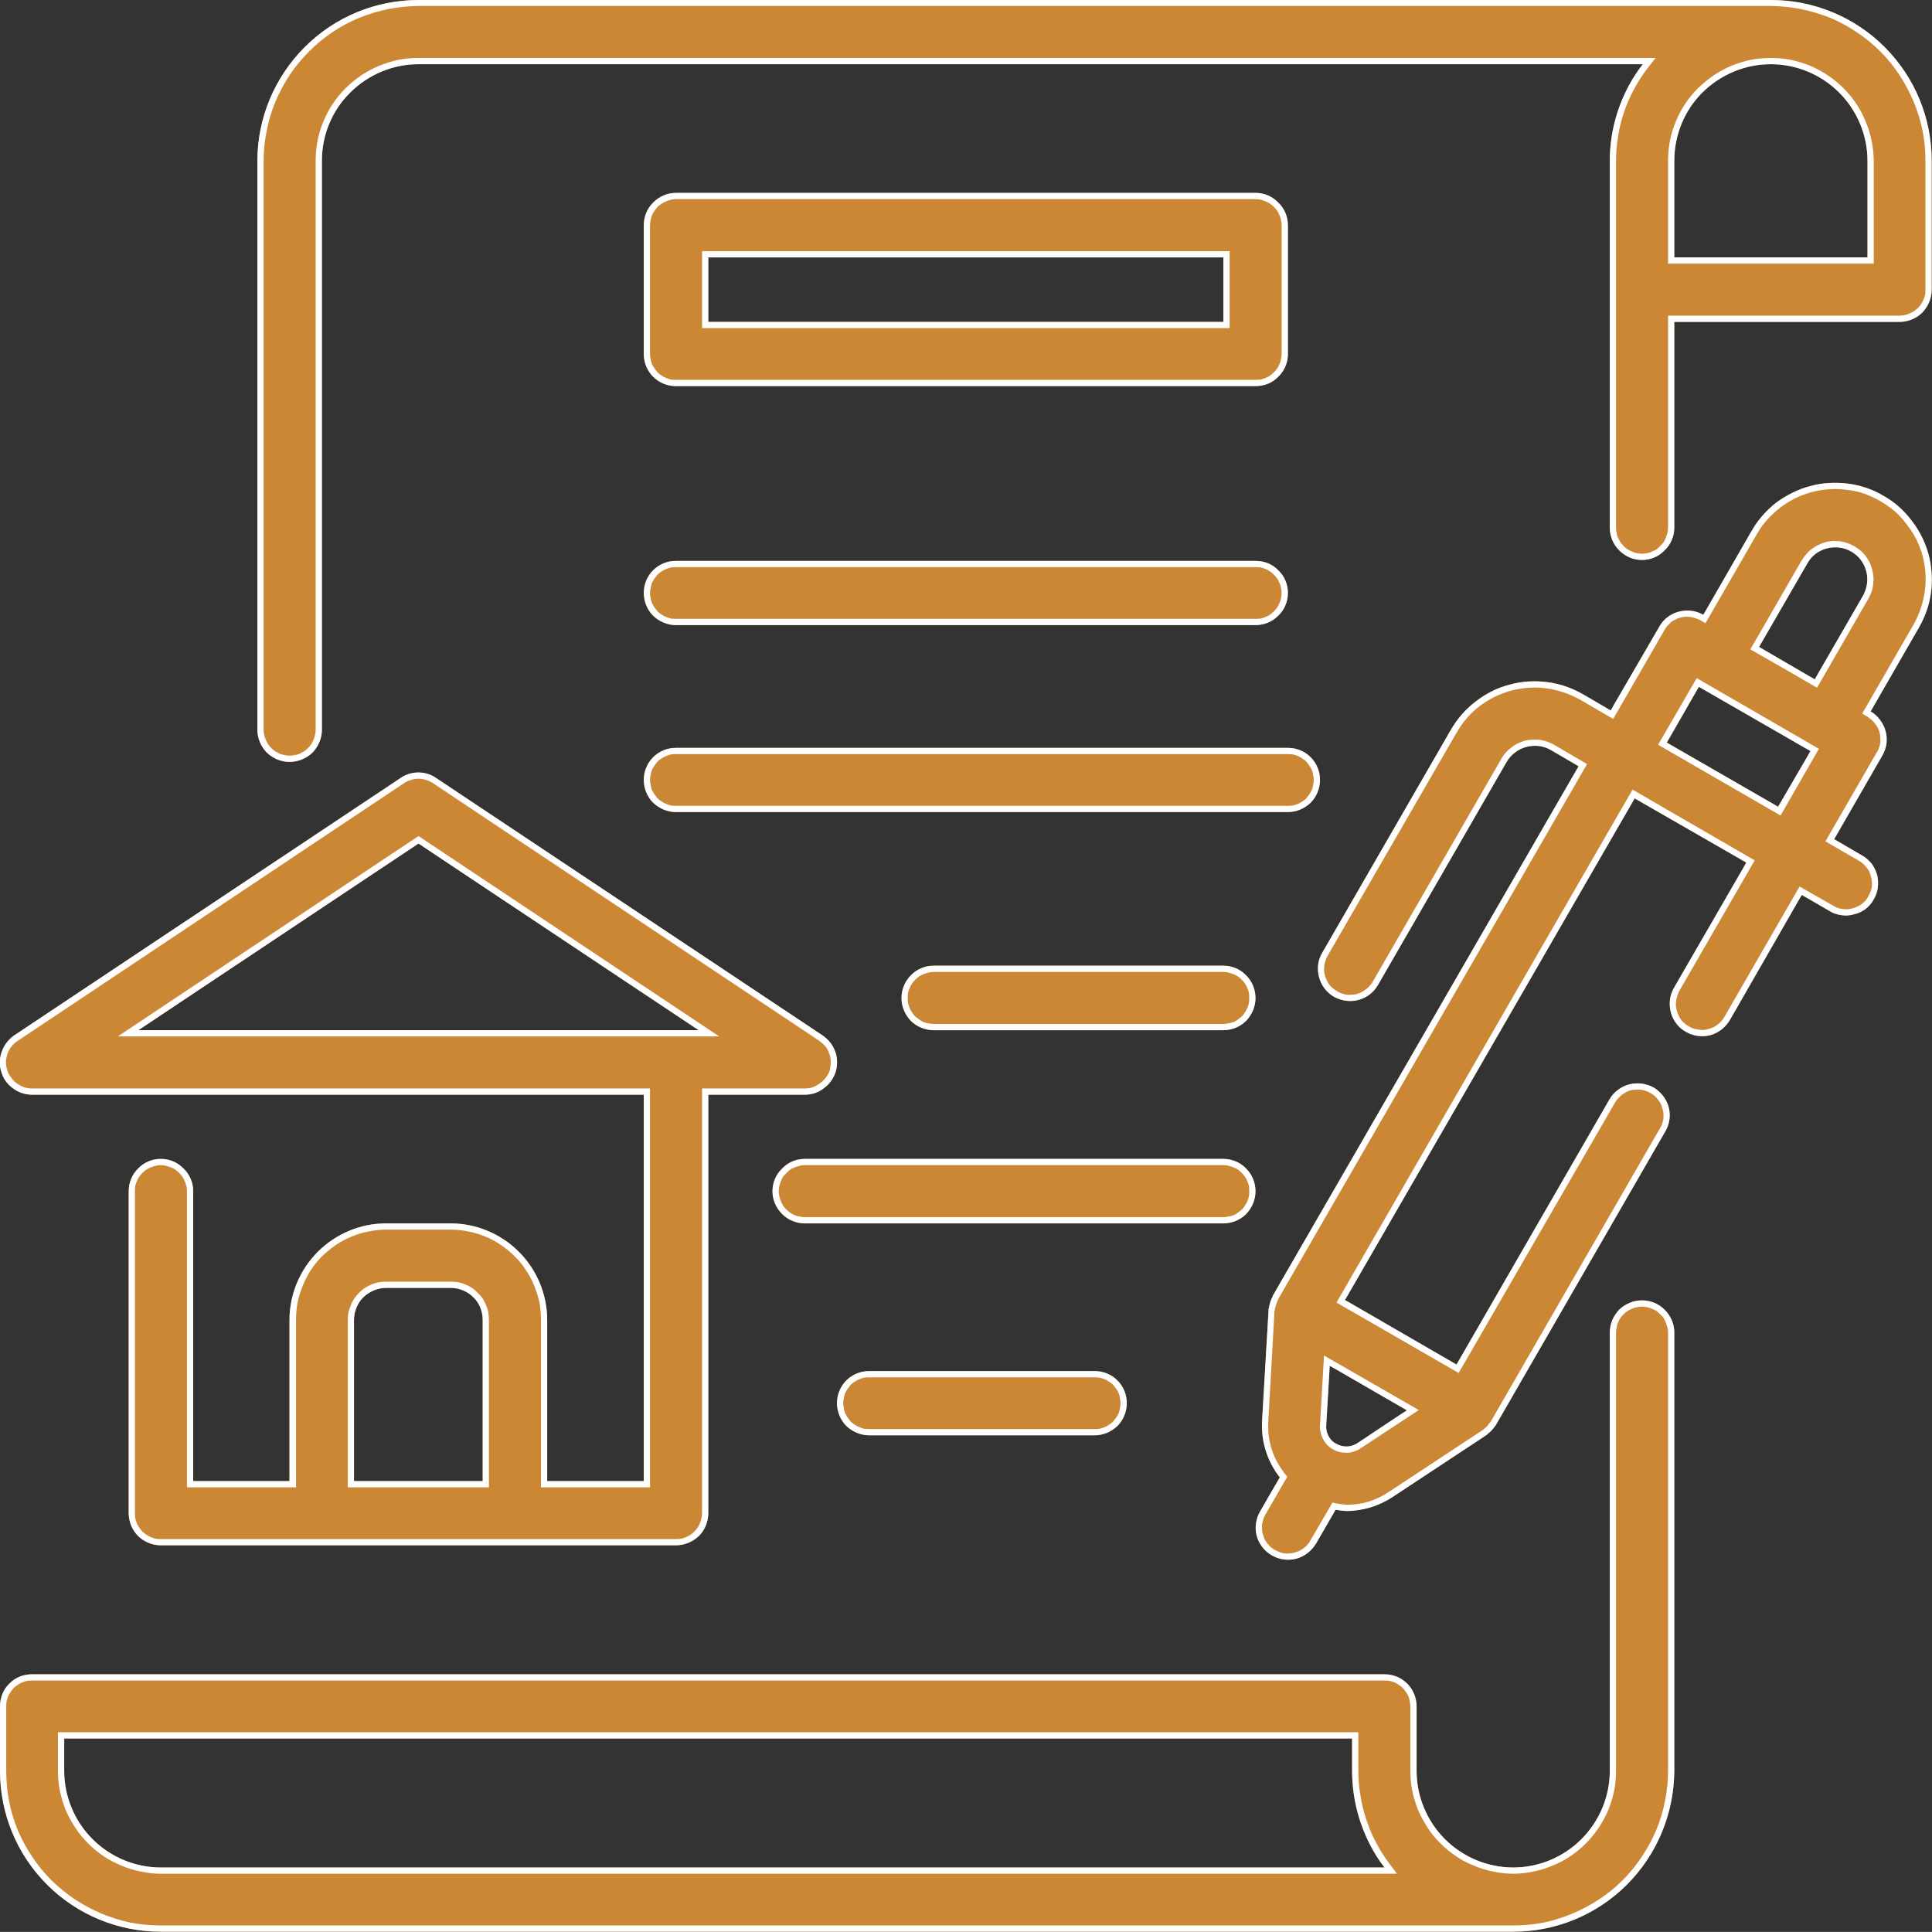 <svg width="62" height="61.997" viewBox="0 0 62 61.997" fill="none" xmlns="http://www.w3.org/2000/svg" xmlns:xlink="http://www.w3.org/1999/xlink">
	<rect x="0" y="0" width="62" height="61.997" fill="#333333" stroke="none"/>
	<desc>
			Created with Pixso.
	</desc>
	<defs/>
	<path id="Vector" d="M56.83 0L13.43 0C12.06 0 10.75 0.54 9.78 1.51C8.81 2.48 8.26 3.79 8.26 5.16L8.26 23.42C8.26 23.69 8.37 23.95 8.56 24.15C8.76 24.34 9.02 24.45 9.29 24.45C9.57 24.45 9.83 24.34 10.03 24.15C10.22 23.95 10.33 23.69 10.33 23.42L10.33 5.16C10.33 4.34 10.65 3.55 11.24 2.97C11.82 2.39 12.61 2.06 13.43 2.06L52.72 2.06C52.04 2.95 51.66 4.04 51.66 5.16L51.66 16.93C51.66 17.21 51.77 17.47 51.96 17.66C52.16 17.86 52.42 17.97 52.69 17.97C52.97 17.97 53.23 17.86 53.42 17.66C53.62 17.47 53.73 17.21 53.73 16.93L53.73 10.33L60.96 10.33C61.23 10.33 61.5 10.22 61.69 10.03C61.88 9.83 61.99 9.57 61.99 9.29L61.99 5.16C61.99 3.79 61.45 2.48 60.48 1.51C59.51 0.54 58.2 0 56.83 0ZM59.93 8.26L53.73 8.26L53.73 5.16C53.73 4.34 54.05 3.55 54.63 2.97C55.22 2.39 56 2.06 56.83 2.06C57.65 2.06 58.44 2.39 59.02 2.97C59.6 3.55 59.93 4.34 59.93 5.16L59.93 8.26Z" fill="#CB8734" fill-opacity="1" fill-rule="nonzero"/>
	<path id="Vector" d="M53.93 10.33L60.96 10.33C61.23 10.33 61.5 10.22 61.69 10.03C61.88 9.83 61.99 9.57 61.99 9.29L61.99 5.16C61.99 3.79 61.45 2.48 60.48 1.51C59.51 0.54 58.2 0 56.83 0L13.43 0C12.06 0 10.75 0.54 9.78 1.51C8.81 2.48 8.26 3.79 8.26 5.16L8.26 23.42C8.26 23.69 8.37 23.95 8.56 24.15C8.76 24.34 9.02 24.45 9.29 24.45C9.57 24.45 9.83 24.34 10.03 24.15C10.22 23.95 10.33 23.69 10.33 23.42L10.33 5.16C10.33 4.34 10.65 3.55 11.24 2.97C11.82 2.39 12.61 2.06 13.43 2.06L52.72 2.06C52.67 2.13 52.62 2.19 52.57 2.26C51.98 3.11 51.66 4.12 51.66 5.16L51.66 16.93C51.66 17.21 51.77 17.47 51.96 17.66C52.16 17.86 52.42 17.97 52.69 17.97C52.97 17.97 53.23 17.86 53.42 17.66C53.62 17.47 53.73 17.21 53.73 16.93L53.73 10.33L53.93 10.33ZM13.43 0.19L13.43 0.19L56.83 0.19Q57.32 0.2 57.79 0.29Q58.27 0.39 58.73 0.57Q59.18 0.76 59.58 1.03Q59.99 1.3 60.34 1.65Q60.69 2 60.95 2.4Q61.22 2.81 61.41 3.26Q61.6 3.72 61.7 4.2Q61.79 4.67 61.79 5.16L61.79 9.29Q61.79 9.38 61.78 9.46Q61.76 9.54 61.73 9.61Q61.7 9.69 61.65 9.76Q61.61 9.83 61.55 9.88Q61.49 9.94 61.42 9.99Q61.35 10.03 61.28 10.06Q61.2 10.1 61.12 10.11Q61.04 10.13 60.96 10.13L53.53 10.13L53.53 16.93Q53.53 17.02 53.51 17.1Q53.49 17.18 53.46 17.25Q53.43 17.33 53.39 17.4Q53.34 17.46 53.28 17.52Q53.22 17.58 53.16 17.63Q53.09 17.67 53.01 17.7Q52.94 17.74 52.86 17.75Q52.78 17.77 52.69 17.77Q52.61 17.77 52.53 17.75Q52.45 17.74 52.37 17.7Q52.3 17.67 52.23 17.63Q52.16 17.58 52.1 17.52Q52.05 17.46 52 17.4Q51.96 17.33 51.92 17.25Q51.89 17.18 51.88 17.1Q51.86 17.02 51.86 16.93L51.86 5.16Q51.86 4.76 51.93 4.36Q51.99 3.97 52.12 3.59Q52.25 3.21 52.44 2.86Q52.63 2.5 52.88 2.18L53.13 1.86L13.43 1.86Q13.1 1.86 12.78 1.92Q12.47 1.99 12.17 2.11Q11.86 2.24 11.59 2.42Q11.33 2.6 11.09 2.83Q10.86 3.06 10.68 3.33Q10.5 3.6 10.38 3.9Q10.25 4.2 10.19 4.52Q10.13 4.83 10.13 5.16L10.13 23.42Q10.13 23.5 10.11 23.58Q10.1 23.66 10.06 23.74Q10.03 23.81 9.99 23.88Q9.94 23.95 9.88 24.01Q9.83 24.06 9.76 24.11Q9.69 24.15 9.61 24.19Q9.54 24.22 9.46 24.23Q9.38 24.25 9.29 24.25Q9.21 24.25 9.13 24.23Q9.05 24.22 8.98 24.19Q8.9 24.15 8.83 24.11Q8.76 24.06 8.71 24.01Q8.65 23.95 8.6 23.88Q8.56 23.81 8.53 23.74Q8.49 23.66 8.48 23.58Q8.46 23.5 8.46 23.42L8.46 5.16Q8.46 4.67 8.56 4.19Q8.65 3.72 8.84 3.26Q9.03 2.81 9.3 2.4Q9.57 2 9.92 1.65Q10.27 1.3 10.67 1.03Q11.07 0.76 11.53 0.57Q11.98 0.39 12.46 0.29Q12.93 0.2 13.43 0.19L13.43 0.19ZM53.53 5.16L53.53 8.46L60.13 8.46L60.13 5.16Q60.13 4.83 60.06 4.52Q60 4.2 59.87 3.9Q59.75 3.6 59.57 3.33Q59.39 3.06 59.16 2.83Q58.93 2.6 58.66 2.42Q58.39 2.24 58.09 2.11Q57.79 1.99 57.47 1.92Q57.15 1.86 56.83 1.86Q56.5 1.86 56.18 1.92Q55.87 1.99 55.56 2.11Q55.26 2.24 54.99 2.42Q54.73 2.6 54.49 2.83Q54.26 3.06 54.08 3.33Q53.9 3.6 53.78 3.9Q53.65 4.2 53.59 4.52Q53.53 4.83 53.53 5.16ZM53.73 8.06L53.73 5.16C53.73 4.34 54.05 3.55 54.63 2.97C55.22 2.39 56 2.06 56.83 2.06C57.65 2.06 58.44 2.39 59.02 2.97C59.6 3.55 59.93 4.34 59.93 5.16L59.93 8.26L53.73 8.26L53.73 8.06Z" fill="#FFFFFF" fill-opacity="1" fill-rule="evenodd"/>
	<path id="Vector" d="M52.69 41.73C52.42 41.73 52.16 41.84 51.96 42.03C51.77 42.23 51.66 42.49 51.66 42.76L51.66 56.83C51.66 57.65 51.33 58.44 50.75 59.02C50.17 59.6 49.38 59.93 48.56 59.93C47.74 59.93 46.95 59.6 46.37 59.02C45.79 58.44 45.46 57.65 45.46 56.83L45.46 54.76C45.46 54.49 45.35 54.22 45.16 54.03C44.96 53.83 44.7 53.73 44.43 53.73L1.03 53.73C0.75 53.73 0.49 53.83 0.3 54.03C0.1 54.22 0 54.49 0 54.76L0 56.83C0 58.2 0.54 59.51 1.51 60.48C2.48 61.45 3.79 61.99 5.16 61.99L48.56 61.99C49.93 61.99 51.24 61.45 52.21 60.48C53.18 59.51 53.72 58.2 53.73 56.83L53.73 42.76C53.73 42.49 53.62 42.23 53.42 42.03C53.23 41.84 52.97 41.73 52.69 41.73ZM5.16 59.93C4.34 59.93 3.55 59.6 2.97 59.02C2.39 58.44 2.06 57.65 2.06 56.83L2.06 55.79L43.39 55.79L43.39 56.83C43.39 57.94 43.75 59.03 44.43 59.93L5.16 59.93Z" fill="#CB8734" fill-opacity="1" fill-rule="nonzero"/>
	<path id="Vector" d="M52.69 41.73C52.42 41.73 52.16 41.84 51.96 42.03C51.77 42.23 51.66 42.49 51.66 42.76L51.66 56.83C51.66 57.65 51.33 58.44 50.75 59.02C50.17 59.6 49.38 59.93 48.56 59.93C47.74 59.93 46.95 59.6 46.37 59.02C45.79 58.44 45.46 57.65 45.46 56.83L45.46 54.76C45.46 54.49 45.35 54.22 45.16 54.03C44.96 53.83 44.7 53.73 44.43 53.73L1.03 53.73C0.75 53.73 0.49 53.83 0.3 54.03C0.1 54.22 0 54.49 0 54.76L0 56.83C0 58.2 0.54 59.51 1.51 60.48C2.48 61.45 3.79 61.99 5.16 61.99L48.56 61.99C49.93 61.99 51.24 61.45 52.21 60.48C53.18 59.51 53.72 58.2 53.73 56.83L53.73 42.76C53.73 42.49 53.62 42.23 53.42 42.03C53.23 41.84 52.97 41.73 52.69 41.73ZM52 42.3Q52.04 42.23 52.1 42.18Q52.16 42.12 52.23 42.07Q52.3 42.03 52.37 42Q52.45 41.96 52.53 41.95Q52.61 41.93 52.69 41.93Q52.78 41.93 52.86 41.95Q52.93 41.96 53.01 42Q53.09 42.03 53.16 42.07Q53.22 42.12 53.28 42.18Q53.34 42.23 53.39 42.3Q53.43 42.37 53.46 42.45Q53.49 42.52 53.51 42.6Q53.53 42.68 53.53 42.76L53.53 56.83Q53.53 57.32 53.43 57.8Q53.34 58.27 53.15 58.73Q52.96 59.18 52.69 59.58Q52.42 59.99 52.07 60.34Q51.72 60.69 51.32 60.95Q50.91 61.22 50.46 61.41Q50 61.6 49.53 61.7Q49.05 61.79 48.56 61.79L5.16 61.79Q4.67 61.79 4.19 61.7Q3.72 61.6 3.26 61.41Q2.81 61.22 2.4 60.95Q2 60.68 1.65 60.34Q1.3 59.99 1.03 59.58Q0.76 59.18 0.57 58.73Q0.38 58.27 0.29 57.79Q0.2 57.32 0.2 56.83L0.2 54.76Q0.2 54.68 0.21 54.6Q0.23 54.52 0.26 54.44Q0.29 54.36 0.34 54.3Q0.38 54.23 0.44 54.17Q0.5 54.11 0.57 54.07Q0.63 54.02 0.71 53.99Q0.79 53.96 0.87 53.94Q0.95 53.93 1.03 53.93L44.43 53.93Q44.51 53.93 44.59 53.94Q44.67 53.96 44.75 53.99Q44.82 54.02 44.89 54.07Q44.96 54.11 45.02 54.17Q45.07 54.23 45.12 54.3Q45.16 54.36 45.2 54.44Q45.23 54.52 45.24 54.6Q45.26 54.68 45.26 54.76L45.26 56.83Q45.26 57.15 45.32 57.47Q45.39 57.79 45.51 58.09Q45.64 58.39 45.82 58.66Q45.99 58.93 46.23 59.16Q46.46 59.39 46.73 59.57Q46.99 59.75 47.3 59.87Q47.6 60 47.92 60.06Q48.23 60.13 48.56 60.13Q48.89 60.13 49.2 60.06Q49.52 60 49.82 59.87Q50.13 59.75 50.39 59.57Q50.66 59.39 50.89 59.16Q51.12 58.93 51.3 58.66Q51.48 58.39 51.61 58.09Q51.73 57.79 51.8 57.47Q51.86 57.15 51.86 56.83L51.86 42.76Q51.86 42.68 51.88 42.6Q51.89 42.52 51.92 42.45Q51.95 42.37 52 42.3ZM2.42 58.66Q2.6 58.93 2.83 59.16Q3.06 59.39 3.33 59.57Q3.6 59.75 3.9 59.87Q4.2 60 4.52 60.06Q4.83 60.13 5.16 60.13L44.83 60.13L44.59 59.81Q44.34 59.48 44.16 59.13Q43.97 58.78 43.85 58.4Q43.72 58.02 43.66 57.63Q43.59 57.23 43.59 56.83L43.59 55.59L1.86 55.59L1.86 56.83Q1.86 57.15 1.92 57.47Q1.99 57.79 2.11 58.09Q2.24 58.39 2.42 58.66ZM44.18 59.93L5.16 59.93C4.34 59.93 3.55 59.6 2.97 59.02C2.39 58.44 2.06 57.65 2.06 56.83L2.06 55.79L2.26 55.79L43.19 55.79L43.39 55.79L43.39 56.83C43.39 57.86 43.7 58.87 44.28 59.73C44.33 59.79 44.38 59.86 44.43 59.93L44.18 59.93Z" fill="#FFFFFF" fill-opacity="1" fill-rule="evenodd"/>
	<path id="Vector" d="M1.03 35.13L20.66 35.13L20.66 47.53L17.56 47.53L17.56 42.36C17.56 41.54 17.23 40.75 16.65 40.17C16.07 39.59 15.28 39.26 14.46 39.26L12.39 39.26C11.57 39.26 10.78 39.59 10.2 40.17C9.62 40.75 9.29 41.54 9.29 42.36L9.29 47.53L6.2 47.53L6.2 38.23C6.2 37.95 6.09 37.69 5.89 37.5C5.7 37.3 5.44 37.19 5.16 37.19C4.89 37.19 4.62 37.3 4.43 37.5C4.24 37.69 4.13 37.95 4.13 38.23L4.13 48.56C4.13 48.83 4.24 49.1 4.43 49.29C4.62 49.48 4.89 49.59 5.16 49.59L21.69 49.59C21.97 49.59 22.23 49.48 22.43 49.29C22.62 49.1 22.73 48.83 22.73 48.56L22.73 35.13L25.83 35.13C26.05 35.13 26.27 35.06 26.44 34.92C26.62 34.79 26.75 34.61 26.82 34.39C26.88 34.18 26.88 33.95 26.8 33.74C26.73 33.54 26.59 33.36 26.4 33.23L14 24.97C13.83 24.85 13.63 24.79 13.43 24.79C13.22 24.79 13.02 24.85 12.85 24.97L0.45 33.23C0.27 33.36 0.13 33.54 0.06 33.74C-0.02 33.95 -0.03 34.18 0.04 34.39C0.1 34.61 0.23 34.79 0.41 34.92C0.59 35.06 0.81 35.13 1.03 35.13ZM11.36 47.53L11.36 42.36C11.36 42.09 11.47 41.82 11.66 41.63C11.86 41.44 12.12 41.33 12.39 41.33L14.46 41.33C14.74 41.33 15 41.44 15.19 41.63C15.39 41.82 15.49 42.09 15.49 42.36L15.49 47.53L11.36 47.53ZM13.43 27.07L22.42 33.06L4.44 33.06L13.43 27.07Z" fill="#CB8734" fill-opacity="1" fill-rule="nonzero"/>
	<path id="Vector" d="M20.66 35.13L1.03 35.13C0.81 35.13 0.59 35.06 0.41 34.92C0.23 34.79 0.1 34.61 0.04 34.39C-0.03 34.18 -0.02 33.95 0.06 33.74C0.13 33.54 0.27 33.36 0.45 33.23L12.85 24.97C13.02 24.85 13.22 24.79 13.43 24.79C13.63 24.79 13.83 24.85 14 24.97L26.4 33.23C26.59 33.36 26.73 33.54 26.8 33.74C26.88 33.95 26.88 34.18 26.82 34.39C26.75 34.61 26.62 34.79 26.44 34.92C26.27 35.06 26.05 35.13 25.83 35.13L22.73 35.13L22.73 48.56C22.73 48.83 22.62 49.1 22.43 49.29C22.23 49.48 21.97 49.59 21.69 49.59L5.16 49.59C4.89 49.59 4.62 49.48 4.43 49.29C4.24 49.1 4.13 48.83 4.13 48.56L4.13 38.23C4.13 37.95 4.24 37.69 4.43 37.5C4.62 37.3 4.89 37.19 5.16 37.19C5.44 37.19 5.7 37.3 5.89 37.5C6.09 37.69 6.2 37.95 6.2 38.23L6.2 47.53L9.29 47.53L9.29 42.36C9.29 41.54 9.62 40.75 10.2 40.17C10.78 39.59 11.57 39.26 12.39 39.26L14.46 39.26C15.28 39.26 16.07 39.59 16.65 40.17C17.23 40.75 17.56 41.54 17.56 42.36L17.56 47.53L20.66 47.53L20.66 35.13ZM20.86 47.73L20.86 34.93L1.03 34.93Q0.89 34.93 0.77 34.89Q0.64 34.84 0.53 34.76Q0.42 34.68 0.35 34.57Q0.27 34.47 0.23 34.34Q0.19 34.2 0.19 34.07Q0.2 33.94 0.24 33.81Q0.29 33.68 0.37 33.58Q0.45 33.48 0.57 33.4L12.97 25.13Q13.07 25.06 13.19 25.03Q13.3 24.99 13.43 24.99Q13.55 24.99 13.67 25.03Q13.79 25.06 13.89 25.13L26.29 33.4Q26.4 33.48 26.49 33.58Q26.57 33.68 26.61 33.81Q26.66 33.94 26.66 34.07Q26.66 34.2 26.63 34.34Q26.59 34.47 26.51 34.57Q26.43 34.68 26.32 34.76Q26.21 34.84 26.09 34.89Q25.97 34.93 25.83 34.93L22.53 34.93L22.53 48.56Q22.53 48.64 22.51 48.72Q22.5 48.8 22.46 48.88Q22.43 48.96 22.39 49.02Q22.34 49.09 22.28 49.15Q22.23 49.21 22.16 49.25Q22.09 49.3 22.01 49.33Q21.94 49.36 21.86 49.38Q21.78 49.39 21.69 49.39L5.16 49.39Q5.08 49.39 5 49.38Q4.92 49.36 4.84 49.33Q4.77 49.3 4.7 49.25Q4.63 49.21 4.57 49.15Q4.51 49.09 4.47 49.02Q4.42 48.96 4.39 48.88Q4.36 48.8 4.34 48.72Q4.33 48.64 4.33 48.56L4.33 38.23Q4.33 38.14 4.34 38.06Q4.36 37.98 4.39 37.91Q4.42 37.83 4.47 37.76Q4.51 37.7 4.57 37.64Q4.63 37.58 4.7 37.53Q4.77 37.49 4.84 37.46Q4.92 37.43 5 37.41Q5.08 37.39 5.16 37.39Q5.24 37.39 5.32 37.41Q5.4 37.43 5.48 37.46Q5.56 37.49 5.62 37.53Q5.69 37.58 5.75 37.64Q5.81 37.7 5.85 37.76Q5.9 37.83 5.93 37.91Q5.96 37.98 5.98 38.06Q6 38.14 6 38.23L6 47.73L9.5 47.73L9.5 42.36Q9.5 42.07 9.55 41.79Q9.61 41.52 9.72 41.25Q9.83 40.98 9.98 40.75Q10.14 40.51 10.34 40.31Q10.55 40.11 10.78 39.95Q11.02 39.79 11.29 39.68Q11.55 39.57 11.83 39.52Q12.11 39.46 12.39 39.46L14.46 39.46Q14.75 39.46 15.03 39.52Q15.3 39.57 15.57 39.68Q15.84 39.79 16.07 39.95Q16.31 40.11 16.51 40.31Q16.72 40.51 16.87 40.75Q17.03 40.98 17.14 41.25Q17.25 41.52 17.31 41.79Q17.36 42.07 17.36 42.36L17.36 47.73L20.86 47.73ZM3.78 33.26L23.08 33.26L13.43 26.83L3.78 33.26ZM22.12 32.86L13.43 27.07L4.44 33.06L22.42 33.06L22.12 32.86ZM11.18 42.12Q11.16 42.24 11.16 42.36L11.16 47.73L15.69 47.73L15.69 42.36Q15.69 42.24 15.67 42.12Q15.65 42 15.6 41.89Q15.55 41.77 15.49 41.67Q15.42 41.57 15.33 41.49Q15.25 41.4 15.15 41.33Q15.05 41.27 14.93 41.22Q14.82 41.17 14.7 41.15Q14.58 41.13 14.46 41.13L12.39 41.13Q12.27 41.13 12.15 41.15Q12.04 41.17 11.92 41.22Q11.81 41.27 11.71 41.33Q11.61 41.4 11.52 41.49Q11.44 41.57 11.37 41.67Q11.3 41.77 11.26 41.89Q11.21 42 11.18 42.12ZM11.36 47.33L11.36 42.36C11.36 42.09 11.47 41.82 11.66 41.63C11.86 41.44 12.12 41.33 12.39 41.33L14.46 41.33C14.74 41.33 15 41.44 15.19 41.63C15.39 41.82 15.49 42.09 15.49 42.36L15.49 47.53L11.36 47.53L11.36 47.33Z" fill="#FFFFFF" fill-opacity="1" fill-rule="evenodd"/>
	<path id="Vector" d="M60.44 15.91C60.09 15.7 59.7 15.57 59.3 15.52C58.89 15.47 58.48 15.49 58.09 15.6C57.7 15.7 57.33 15.89 57 16.13C56.68 16.38 56.41 16.69 56.21 17.04L54.66 19.73C54.42 19.59 54.14 19.56 53.87 19.63C53.61 19.7 53.38 19.87 53.25 20.11L51.69 22.8L50.8 22.28C50.45 22.08 50.06 21.94 49.65 21.89C49.25 21.84 48.84 21.86 48.45 21.97C48.05 22.07 47.68 22.26 47.36 22.51C47.04 22.75 46.77 23.06 46.56 23.42L42.43 30.58C42.29 30.81 42.26 31.09 42.33 31.36C42.4 31.62 42.57 31.85 42.81 31.99C43.05 32.12 43.33 32.16 43.59 32.09C43.86 32.02 44.08 31.85 44.22 31.61L48.35 24.45C48.49 24.21 48.72 24.04 48.98 23.97C49.25 23.9 49.53 23.93 49.77 24.07L50.66 24.59L40.84 41.59C40.84 41.6 40.84 41.62 40.83 41.63C40.78 41.72 40.75 41.82 40.73 41.92C40.73 41.95 40.72 41.97 40.71 42C40.71 42.03 40.71 42.03 40.71 42.04L40.5 45.62C40.47 46.27 40.67 46.9 41.07 47.41L40.44 48.5C40.3 48.74 40.26 49.02 40.33 49.29C40.4 49.55 40.58 49.78 40.81 49.91C41.05 50.05 41.33 50.09 41.6 50.02C41.86 49.95 42.09 49.77 42.23 49.54L42.86 48.45C42.97 48.47 43.09 48.48 43.2 48.49C43.73 48.49 44.25 48.33 44.69 48.04L47.69 46.06C47.72 46.04 47.74 46.02 47.77 45.99C47.8 45.97 47.83 45.94 47.86 45.91C47.9 45.87 47.93 45.83 47.96 45.79C47.98 45.76 48 45.74 48.01 45.72L53.44 36.31C53.58 36.08 53.62 35.79 53.55 35.53C53.48 35.27 53.3 35.04 53.07 34.9C52.83 34.77 52.55 34.73 52.28 34.8C52.02 34.87 51.79 35.04 51.65 35.28L46.74 43.79L44.95 42.76L43.16 41.72L52.46 25.62L56.04 27.68L53.72 31.7C53.58 31.94 53.55 32.22 53.62 32.49C53.69 32.75 53.86 32.98 54.1 33.11C54.34 33.25 54.62 33.29 54.88 33.22C55.15 33.15 55.37 32.97 55.51 32.74L57.82 28.72L58.72 29.24C58.83 29.31 58.96 29.35 59.1 29.37C59.23 29.39 59.37 29.38 59.5 29.34C59.64 29.31 59.76 29.25 59.87 29.17C59.98 29.08 60.07 28.98 60.13 28.86C60.2 28.74 60.25 28.61 60.26 28.48C60.28 28.34 60.27 28.21 60.24 28.08C60.2 27.94 60.14 27.82 60.06 27.71C59.97 27.61 59.87 27.51 59.75 27.45L58.86 26.93L60.41 24.24C60.47 24.13 60.52 24 60.54 23.86C60.55 23.73 60.55 23.59 60.51 23.46C60.48 23.33 60.41 23.21 60.33 23.1C60.25 22.99 60.15 22.9 60.03 22.83L61.58 20.14C61.78 19.79 61.92 19.4 61.97 19C62.02 18.59 61.99 18.18 61.89 17.79C61.78 17.4 61.6 17.03 61.35 16.71C61.1 16.38 60.8 16.11 60.44 15.91ZM43.55 46.32C43.45 46.38 43.33 46.42 43.21 46.42C43.1 46.42 42.98 46.39 42.88 46.33C42.77 46.28 42.69 46.19 42.63 46.08C42.58 45.98 42.55 45.86 42.56 45.74L42.67 43.83L45.15 45.26L43.55 46.32ZM58 18.08C58.13 17.84 58.36 17.67 58.62 17.6C58.89 17.53 59.17 17.56 59.41 17.7C59.65 17.84 59.82 18.06 59.89 18.33C59.96 18.59 59.92 18.87 59.79 19.11L58.24 21.8L57.34 21.28L56.45 20.76L58 18.08ZM53.49 23.83L54.52 22.04L58.1 24.1L57.06 25.89L53.49 23.83Z" fill="#CB8734" fill-opacity="1" fill-rule="nonzero"/>
	<path id="Vector" d="M60.03 22.83L61.58 20.14C61.78 19.79 61.92 19.4 61.97 19C62.02 18.59 61.99 18.18 61.89 17.79C61.78 17.4 61.6 17.03 61.35 16.71C61.1 16.38 60.8 16.11 60.44 15.91C60.09 15.7 59.7 15.57 59.3 15.52C58.89 15.47 58.48 15.49 58.09 15.6C57.7 15.7 57.33 15.89 57 16.13C56.68 16.38 56.41 16.69 56.21 17.04L54.76 19.56L54.66 19.73L54.66 19.73C54.42 19.59 54.14 19.56 53.87 19.63C53.61 19.7 53.38 19.87 53.25 20.11L51.79 22.62L51.69 22.8L51.52 22.7L50.8 22.28C50.45 22.08 50.06 21.94 49.65 21.89C49.25 21.84 48.84 21.86 48.45 21.97C48.05 22.07 47.68 22.26 47.36 22.51C47.04 22.75 46.77 23.06 46.56 23.42L42.43 30.58C42.29 30.81 42.26 31.09 42.33 31.36C42.4 31.62 42.57 31.85 42.81 31.99C43.05 32.12 43.33 32.16 43.59 32.09C43.86 32.02 44.08 31.85 44.22 31.61L48.35 24.45C48.49 24.21 48.72 24.04 48.98 23.97C49.25 23.9 49.53 23.93 49.77 24.07L50.49 24.49L50.66 24.59L50.56 24.76L40.84 41.59C40.84 41.6 40.84 41.62 40.83 41.63C40.78 41.72 40.75 41.82 40.73 41.92C40.73 41.95 40.72 41.97 40.71 42C40.71 42.03 40.71 42.03 40.71 42.04L40.5 45.62C40.47 46.27 40.67 46.9 41.07 47.41L40.44 48.5C40.3 48.74 40.26 49.02 40.33 49.29C40.4 49.55 40.58 49.78 40.81 49.91C41.05 50.05 41.33 50.09 41.6 50.02C41.86 49.95 42.09 49.77 42.23 49.54L42.86 48.45C42.97 48.47 43.09 48.48 43.2 48.49C43.73 48.49 44.25 48.33 44.69 48.04L47.69 46.06C47.72 46.04 47.74 46.02 47.77 45.99C47.8 45.97 47.83 45.94 47.86 45.91C47.9 45.87 47.93 45.83 47.96 45.79C47.98 45.76 48 45.74 48.01 45.72L53.44 36.31C53.58 36.08 53.62 35.79 53.55 35.53C53.48 35.27 53.3 35.04 53.07 34.9C52.83 34.77 52.55 34.73 52.28 34.8C52.02 34.87 51.79 35.04 51.65 35.28L46.84 43.62L46.74 43.79L46.57 43.69L43.34 41.82L43.16 41.72L43.26 41.55L52.36 25.79L52.46 25.62L52.63 25.72L56.04 27.68L55.94 27.86L53.72 31.7C53.58 31.94 53.55 32.22 53.62 32.49C53.69 32.75 53.86 32.98 54.1 33.11C54.34 33.25 54.62 33.29 54.88 33.22C55.15 33.15 55.37 32.97 55.51 32.74L57.72 28.89L57.82 28.72L58 28.82L58.72 29.24C58.83 29.31 58.96 29.35 59.1 29.37C59.23 29.39 59.37 29.38 59.5 29.34C59.64 29.31 59.76 29.25 59.87 29.17C59.98 29.08 60.07 28.98 60.13 28.86C60.2 28.74 60.25 28.61 60.26 28.48C60.28 28.34 60.27 28.21 60.24 28.08C60.2 27.94 60.14 27.82 60.06 27.71C59.97 27.61 59.87 27.51 59.75 27.45L58.86 26.93L60.41 24.24C60.47 24.13 60.52 24 60.54 23.86C60.55 23.73 60.55 23.59 60.51 23.46C60.48 23.33 60.41 23.21 60.33 23.1C60.25 22.99 60.15 22.9 60.03 22.83ZM47.72 45.77Q47.74 45.75 47.75 45.73Q47.77 45.71 47.79 45.68Q47.81 45.66 47.83 45.63Q47.84 45.62 47.84 45.62L47.84 45.62L53.27 36.21Q53.31 36.14 53.34 36.07Q53.36 35.99 53.38 35.91Q53.39 35.82 53.38 35.74Q53.38 35.66 53.35 35.58Q53.33 35.5 53.3 35.43Q53.26 35.36 53.21 35.29Q53.16 35.22 53.1 35.17Q53.04 35.12 52.97 35.08Q52.89 35.03 52.82 35.01Q52.74 34.98 52.66 34.97Q52.58 34.96 52.49 34.97Q52.41 34.97 52.33 34.99Q52.25 35.01 52.18 35.05Q52.11 35.09 52.04 35.14Q51.98 35.19 51.92 35.25Q51.87 35.31 51.83 35.38L46.81 44.06L44.85 42.93L42.89 41.8L52.39 25.34L56.31 27.61L53.89 31.8Q53.85 31.87 53.83 31.95Q53.8 32.03 53.79 32.11Q53.78 32.19 53.78 32.27Q53.79 32.35 53.81 32.43Q53.83 32.51 53.87 32.59Q53.9 32.66 53.95 32.73Q54 32.79 54.07 32.85Q54.13 32.9 54.2 32.94Q54.27 32.98 54.35 33.01Q54.42 33.03 54.51 33.04Q54.59 33.06 54.67 33.05Q54.75 33.05 54.83 33.02Q54.91 33 54.98 32.97Q55.06 32.93 55.12 32.88Q55.19 32.83 55.24 32.77Q55.3 32.71 55.34 32.63L57.75 28.45L58.82 29.06Q58.9 29.11 58.98 29.14Q59.05 29.16 59.13 29.17Q59.21 29.18 59.29 29.18Q59.37 29.17 59.45 29.15Q59.53 29.13 59.61 29.09Q59.68 29.06 59.75 29.01Q59.81 28.96 59.87 28.9Q59.92 28.83 59.96 28.76Q60 28.69 60.03 28.61Q60.06 28.54 60.07 28.45Q60.08 28.37 60.07 28.29Q60.07 28.21 60.04 28.13Q60.02 28.05 59.99 27.97Q59.95 27.9 59.9 27.84Q59.85 27.77 59.79 27.72Q59.72 27.66 59.65 27.62L58.58 27L60.23 24.14Q60.28 24.07 60.3 23.99Q60.33 23.91 60.34 23.84Q60.35 23.75 60.34 23.67Q60.34 23.59 60.32 23.51Q60.3 23.43 60.26 23.36Q60.22 23.28 60.17 23.22Q60.12 23.15 60.06 23.1Q60 23.05 59.93 23L59.76 22.9L61.41 20.04Q61.55 19.79 61.64 19.52Q61.73 19.26 61.77 18.97Q61.81 18.69 61.79 18.4Q61.77 18.12 61.7 17.84Q61.62 17.56 61.5 17.31Q61.37 17.06 61.19 16.83Q61.02 16.6 60.81 16.41Q60.59 16.23 60.34 16.08Q60.09 15.94 59.82 15.84Q59.56 15.75 59.27 15.72Q58.98 15.68 58.7 15.7Q58.42 15.72 58.14 15.79Q57.86 15.87 57.61 15.99Q57.35 16.12 57.13 16.29Q56.9 16.47 56.71 16.68Q56.52 16.89 56.38 17.14L54.73 20L54.56 19.9Q54.48 19.86 54.41 19.84Q54.33 19.81 54.25 19.8Q54.17 19.79 54.08 19.79Q54 19.8 53.92 19.82Q53.84 19.84 53.77 19.88Q53.7 19.91 53.63 19.96Q53.57 20.02 53.51 20.08Q53.46 20.14 53.42 20.21L51.77 23.07L50.7 22.45Q50.45 22.31 50.18 22.22Q49.91 22.13 49.63 22.09Q49.34 22.05 49.06 22.07Q48.78 22.09 48.5 22.16Q48.22 22.24 47.97 22.36Q47.71 22.49 47.48 22.66Q47.25 22.84 47.07 23.05Q46.88 23.27 46.74 23.52L42.6 30.68Q42.56 30.75 42.54 30.82Q42.51 30.9 42.5 30.98Q42.49 31.07 42.49 31.15Q42.5 31.23 42.52 31.31Q42.54 31.39 42.58 31.46Q42.61 31.53 42.66 31.6Q42.71 31.67 42.78 31.72Q42.84 31.77 42.91 31.81Q42.98 31.86 43.06 31.88Q43.13 31.91 43.22 31.92Q43.3 31.93 43.38 31.92Q43.46 31.92 43.54 31.9Q43.62 31.88 43.69 31.84Q43.77 31.8 43.83 31.75Q43.9 31.7 43.95 31.64Q44.01 31.58 44.05 31.51L48.18 24.35Q48.24 24.24 48.32 24.15Q48.4 24.06 48.5 23.99Q48.6 23.91 48.7 23.86Q48.81 23.81 48.93 23.77Q49.05 23.74 49.17 23.74Q49.29 23.73 49.41 23.74Q49.53 23.76 49.65 23.8Q49.76 23.84 49.87 23.9L50.93 24.52L41.03 41.67Q41.02 41.7 41.01 41.72L41.01 41.72L41.01 41.72Q40.98 41.78 40.96 41.84Q40.94 41.89 40.93 41.95Q40.92 41.98 40.91 42.01Q40.91 42.02 40.91 42.02Q40.91 42.03 40.91 42.03Q40.91 42.05 40.9 42.07L40.7 45.63Q40.69 45.84 40.71 46.05Q40.74 46.28 40.81 46.51Q40.88 46.72 40.98 46.91Q41.09 47.11 41.23 47.29L41.31 47.39L40.61 48.6Q40.57 48.67 40.54 48.75Q40.52 48.83 40.5 48.91Q40.49 48.99 40.5 49.07Q40.5 49.16 40.53 49.24Q40.55 49.32 40.58 49.39Q40.62 49.46 40.67 49.53Q40.72 49.59 40.78 49.65Q40.84 49.7 40.91 49.74Q40.99 49.78 41.06 49.81Q41.14 49.84 41.22 49.85Q41.31 49.86 41.39 49.85Q41.47 49.85 41.55 49.82Q41.63 49.8 41.7 49.77Q41.77 49.73 41.84 49.68Q41.91 49.63 41.96 49.57Q42.01 49.51 42.05 49.44L42.76 48.22L42.9 48.25Q42.97 48.26 43.04 48.27Q43.13 48.28 43.21 48.29Q43.58 48.29 43.92 48.19Q44.27 48.08 44.58 47.87L47.57 45.9Q47.59 45.89 47.6 45.88Q47.62 45.86 47.63 45.85L47.64 45.84L47.65 45.83Q47.67 45.82 47.69 45.8Q47.7 45.79 47.72 45.77ZM58.81 17.36Q58.69 17.37 58.57 17.4Q58.45 17.44 58.35 17.49Q58.24 17.54 58.14 17.62Q58.04 17.69 57.97 17.78Q57.89 17.87 57.82 17.98L56.17 20.84L57.24 21.45L58.31 22.07L59.96 19.21Q60.02 19.1 60.06 18.99Q60.1 18.88 60.11 18.76Q60.13 18.63 60.12 18.51Q60.11 18.39 60.08 18.28Q60.05 18.16 60 18.05Q59.94 17.94 59.87 17.84Q59.8 17.75 59.71 17.67Q59.61 17.59 59.51 17.53Q59.4 17.47 59.29 17.43Q59.17 17.39 59.05 17.37Q58.93 17.36 58.81 17.36ZM58 18.08C58.13 17.84 58.36 17.67 58.62 17.6C58.89 17.53 59.17 17.56 59.41 17.7C59.65 17.84 59.82 18.06 59.89 18.33C59.96 18.59 59.92 18.87 59.79 19.11L58.34 21.62L58.24 21.8L58.06 21.7L57.34 21.28L56.62 20.86L56.45 20.76L58 18.08ZM58.37 24.03L54.62 21.86L54.45 21.76L53.21 23.9L57.14 26.17L58.37 24.03ZM54.42 22.21L53.49 23.83L53.66 23.93L56.89 25.79L57.06 25.89L57.16 25.72L58 24.28L58.1 24.1L57.92 24L54.69 22.14L54.52 22.04L54.42 22.21ZM42.99 46.6Q43.1 46.62 43.22 46.62Q43.34 46.62 43.45 46.58Q43.56 46.55 43.66 46.48L45.53 45.25L42.49 43.5L42.36 45.73Q42.35 45.85 42.38 45.96Q42.4 46.07 42.46 46.18Q42.51 46.28 42.59 46.37Q42.67 46.45 42.78 46.51Q42.88 46.57 42.99 46.6ZM43.55 46.32C43.45 46.38 43.33 46.42 43.21 46.42C43.1 46.42 42.98 46.39 42.88 46.33C42.77 46.28 42.69 46.19 42.63 46.08C42.58 45.98 42.55 45.86 42.56 45.74L42.66 44.05L42.67 43.83L42.87 43.94L44.96 45.15L45.15 45.26L44.96 45.38L43.55 46.32Z" fill="#FFFFFF" fill-opacity="1" fill-rule="evenodd"/>
	<path id="Vector" d="M41.33 11.36L41.33 7.23C41.33 6.95 41.22 6.69 41.02 6.5C40.83 6.3 40.57 6.19 40.29 6.19L21.69 6.19C21.42 6.19 21.16 6.3 20.96 6.5C20.77 6.69 20.66 6.95 20.66 7.23L20.66 11.36C20.66 11.64 20.77 11.9 20.96 12.09C21.16 12.29 21.42 12.39 21.69 12.39L40.29 12.39C40.57 12.39 40.83 12.29 41.02 12.09C41.22 11.9 41.33 11.64 41.33 11.36ZM39.26 10.33L22.73 10.33L22.73 8.26L39.26 8.26L39.26 10.33Z" fill="#CB8734" fill-opacity="1" fill-rule="nonzero"/>
	<path id="Vector" d="M41.33 11.36L41.33 7.23C41.33 6.95 41.22 6.69 41.02 6.5C40.83 6.3 40.57 6.19 40.29 6.19L21.69 6.19C21.42 6.19 21.16 6.3 20.96 6.5C20.77 6.69 20.66 6.95 20.66 7.23L20.66 11.36C20.66 11.64 20.77 11.9 20.96 12.09C21.16 12.29 21.42 12.39 21.69 12.39L40.29 12.39C40.57 12.39 40.83 12.29 41.02 12.09C41.22 11.9 41.33 11.64 41.33 11.36ZM41.11 7.07Q41.13 7.15 41.13 7.23L41.13 11.36Q41.13 11.44 41.11 11.52Q41.1 11.6 41.06 11.68Q41.03 11.76 40.99 11.82Q40.94 11.89 40.88 11.95Q40.82 12.01 40.76 12.05Q40.69 12.1 40.61 12.13Q40.54 12.16 40.46 12.18Q40.38 12.19 40.29 12.19L21.69 12.19Q21.61 12.19 21.53 12.18Q21.45 12.16 21.38 12.13Q21.3 12.1 21.23 12.05Q21.16 12.01 21.1 11.95Q21.05 11.89 21 11.82Q20.96 11.76 20.92 11.68Q20.89 11.6 20.88 11.52Q20.86 11.44 20.86 11.36L20.86 7.23Q20.86 7.15 20.88 7.07Q20.89 6.99 20.92 6.91Q20.96 6.83 21 6.77Q21.05 6.7 21.1 6.64Q21.16 6.58 21.23 6.54Q21.3 6.49 21.38 6.46Q21.45 6.43 21.53 6.41Q21.61 6.39 21.69 6.39L40.29 6.39Q40.38 6.39 40.46 6.41Q40.54 6.43 40.61 6.46Q40.69 6.49 40.76 6.54Q40.82 6.58 40.88 6.64Q40.94 6.7 40.99 6.77Q41.03 6.83 41.06 6.91Q41.1 6.99 41.11 7.07ZM22.53 8.06L22.53 10.53L39.46 10.53L39.46 8.06L22.53 8.06ZM22.93 10.33L22.73 10.33L22.73 8.26L22.93 8.26L39.06 8.26L39.26 8.26L39.26 10.33L39.06 10.33L22.93 10.33Z" fill="#FFFFFF" fill-opacity="1" fill-rule="evenodd"/>
	<path id="Vector" d="M21.69 20.06L40.29 20.06C40.57 20.06 40.83 19.95 41.02 19.76C41.22 19.57 41.33 19.3 41.33 19.03C41.33 18.75 41.22 18.49 41.02 18.3C40.83 18.1 40.57 18 40.29 18L21.69 18C21.42 18 21.16 18.1 20.96 18.3C20.77 18.49 20.66 18.75 20.66 19.03C20.66 19.3 20.77 19.57 20.96 19.76C21.16 19.95 21.42 20.06 21.69 20.06Z" fill="#CB8734" fill-opacity="1" fill-rule="nonzero"/>
	<path id="Vector" d="M40.29 20.06L21.69 20.06C21.42 20.06 21.16 19.95 20.96 19.76C20.77 19.57 20.66 19.3 20.66 19.03C20.66 18.75 20.77 18.49 20.96 18.3C21.16 18.1 21.42 18 21.69 18L40.29 18C40.57 18 40.83 18.1 41.02 18.3C41.22 18.49 41.33 18.75 41.33 19.03C41.33 19.3 41.22 19.57 41.02 19.76C40.83 19.95 40.57 20.06 40.29 20.06ZM40.46 19.85Q40.38 19.86 40.29 19.86L21.69 19.86Q21.61 19.86 21.53 19.85Q21.45 19.83 21.38 19.8Q21.3 19.77 21.23 19.72Q21.16 19.68 21.1 19.62Q21.05 19.56 21 19.49Q20.96 19.42 20.92 19.35Q20.89 19.27 20.88 19.19Q20.86 19.11 20.86 19.03Q20.86 18.95 20.88 18.87Q20.89 18.79 20.92 18.71Q20.96 18.63 21 18.57Q21.05 18.5 21.1 18.44Q21.16 18.38 21.23 18.34Q21.3 18.29 21.38 18.26Q21.45 18.23 21.53 18.21Q21.61 18.2 21.69 18.2L40.29 18.2Q40.38 18.2 40.46 18.21Q40.54 18.23 40.61 18.26Q40.69 18.29 40.76 18.34Q40.82 18.38 40.88 18.44Q40.94 18.5 40.99 18.57Q41.03 18.63 41.06 18.71Q41.1 18.79 41.11 18.87Q41.13 18.95 41.13 19.03Q41.13 19.11 41.11 19.19Q41.1 19.27 41.06 19.35Q41.03 19.42 40.99 19.49Q40.94 19.56 40.88 19.62Q40.82 19.68 40.76 19.72Q40.69 19.77 40.61 19.8Q40.54 19.83 40.46 19.85Z" fill="#FFFFFF" fill-opacity="1" fill-rule="evenodd"/>
	<path id="Vector" d="M21.69 26.06L41.33 26.06C41.6 26.06 41.86 25.95 42.06 25.76C42.25 25.57 42.36 25.3 42.36 25.03C42.36 24.75 42.25 24.49 42.06 24.3C41.86 24.1 41.6 24 41.33 24L21.69 24C21.42 24 21.16 24.1 20.96 24.3C20.77 24.49 20.66 24.75 20.66 25.03C20.66 25.3 20.77 25.57 20.96 25.76C21.16 25.95 21.42 26.06 21.69 26.06Z" fill="#CB8734" fill-opacity="1" fill-rule="nonzero"/>
	<path id="Vector" d="M21.69 26.06L41.33 26.06C41.6 26.06 41.86 25.95 42.06 25.76C42.25 25.57 42.36 25.3 42.36 25.03C42.36 24.75 42.25 24.49 42.06 24.3C41.86 24.1 41.6 24 41.33 24L21.69 24C21.42 24 21.16 24.1 20.96 24.3C20.77 24.49 20.66 24.75 20.66 25.03C20.66 25.3 20.77 25.57 20.96 25.76C21.16 25.95 21.42 26.06 21.69 26.06ZM41.49 25.85Q41.41 25.86 41.33 25.86L21.69 25.86Q21.61 25.86 21.53 25.85Q21.45 25.83 21.38 25.8Q21.3 25.77 21.23 25.72Q21.16 25.68 21.1 25.62Q21.05 25.56 21 25.49Q20.96 25.42 20.92 25.35Q20.89 25.27 20.88 25.19Q20.86 25.11 20.86 25.03Q20.86 24.95 20.88 24.87Q20.89 24.79 20.92 24.71Q20.96 24.63 21 24.57Q21.05 24.5 21.1 24.44Q21.16 24.38 21.23 24.34Q21.3 24.29 21.38 24.26Q21.45 24.23 21.53 24.21Q21.61 24.2 21.69 24.2L41.33 24.2Q41.41 24.2 41.49 24.21Q41.57 24.23 41.65 24.26Q41.72 24.29 41.79 24.34Q41.86 24.38 41.92 24.44Q41.97 24.5 42.02 24.57Q42.06 24.63 42.1 24.71Q42.13 24.79 42.14 24.87Q42.16 24.95 42.16 25.03Q42.16 25.11 42.14 25.19Q42.13 25.27 42.1 25.35Q42.06 25.42 42.02 25.49Q41.97 25.56 41.92 25.62Q41.86 25.68 41.79 25.72Q41.72 25.77 41.65 25.8Q41.57 25.83 41.49 25.85Z" fill="#FFFFFF" fill-opacity="1" fill-rule="evenodd"/>
	<path id="Vector" d="M39.26 30.99L29.96 30.99C29.69 30.99 29.42 31.1 29.23 31.3C29.04 31.49 28.93 31.75 28.93 32.03C28.93 32.3 29.04 32.56 29.23 32.76C29.42 32.95 29.69 33.06 29.96 33.06L39.26 33.06C39.53 33.06 39.8 32.95 39.99 32.76C40.18 32.56 40.29 32.3 40.29 32.03C40.29 31.75 40.18 31.49 39.99 31.3C39.8 31.1 39.53 30.99 39.26 30.99Z" fill="#CB8734" fill-opacity="1" fill-rule="nonzero"/>
	<path id="Vector" d="M29.96 30.99L39.26 30.99C39.53 30.99 39.8 31.1 39.99 31.3C40.18 31.49 40.29 31.75 40.29 32.03C40.29 32.3 40.18 32.56 39.99 32.76C39.8 32.95 39.53 33.06 39.26 33.06L29.96 33.06C29.69 33.06 29.42 32.95 29.23 32.76C29.04 32.56 28.93 32.3 28.93 32.03C28.93 31.75 29.04 31.49 29.23 31.3C29.42 31.1 29.69 30.99 29.96 30.99ZM29.8 31.21Q29.88 31.19 29.96 31.19L39.26 31.19Q39.34 31.19 39.42 31.21Q39.5 31.23 39.58 31.26Q39.66 31.29 39.72 31.33Q39.79 31.38 39.85 31.44Q39.91 31.5 39.95 31.56Q40 31.63 40.03 31.71Q40.06 31.78 40.08 31.86Q40.09 31.94 40.09 32.03Q40.09 32.11 40.08 32.19Q40.06 32.27 40.03 32.35Q40 32.42 39.95 32.49Q39.91 32.56 39.85 32.62Q39.79 32.67 39.72 32.72Q39.66 32.77 39.58 32.8Q39.5 32.83 39.42 32.84Q39.34 32.86 39.26 32.86L29.96 32.86Q29.88 32.86 29.8 32.84Q29.72 32.83 29.64 32.8Q29.57 32.77 29.5 32.72Q29.43 32.67 29.37 32.62Q29.31 32.56 29.27 32.49Q29.22 32.42 29.19 32.35Q29.16 32.27 29.14 32.19Q29.13 32.11 29.13 32.03Q29.13 31.94 29.14 31.86Q29.16 31.78 29.19 31.71Q29.22 31.63 29.27 31.56Q29.31 31.5 29.37 31.44Q29.43 31.38 29.5 31.33Q29.57 31.29 29.64 31.26Q29.72 31.23 29.8 31.21Z" fill="#FFFFFF" fill-opacity="1" fill-rule="evenodd"/>
	<path id="Vector" d="M40.29 38.23C40.29 37.95 40.18 37.69 39.99 37.5C39.8 37.3 39.53 37.19 39.26 37.19L25.83 37.19C25.55 37.19 25.29 37.3 25.1 37.5C24.9 37.69 24.79 37.95 24.79 38.23C24.79 38.5 24.9 38.76 25.1 38.96C25.29 39.15 25.55 39.26 25.83 39.26L39.26 39.26C39.53 39.26 39.8 39.15 39.99 38.96C40.18 38.76 40.29 38.5 40.29 38.23Z" fill="#CB8734" fill-opacity="1" fill-rule="nonzero"/>
	<path id="Vector" d="M39.99 37.5C40.18 37.69 40.29 37.95 40.29 38.23C40.29 38.5 40.18 38.76 39.99 38.96C39.8 39.15 39.53 39.26 39.26 39.26L25.83 39.26C25.55 39.26 25.29 39.15 25.1 38.96C24.9 38.76 24.79 38.5 24.79 38.23C24.79 37.95 24.9 37.69 25.1 37.5C25.29 37.3 25.55 37.19 25.83 37.19L39.26 37.19C39.53 37.19 39.8 37.3 39.99 37.5ZM39.72 37.53Q39.79 37.58 39.85 37.64Q39.91 37.7 39.95 37.76Q40 37.83 40.03 37.91Q40.06 37.98 40.08 38.06Q40.09 38.14 40.09 38.23Q40.09 38.31 40.08 38.39Q40.06 38.47 40.03 38.55Q40 38.62 39.95 38.69Q39.91 38.76 39.85 38.82Q39.79 38.87 39.72 38.92Q39.66 38.97 39.58 39Q39.5 39.03 39.42 39.04Q39.34 39.06 39.26 39.06L25.83 39.06Q25.74 39.06 25.66 39.04Q25.59 39.03 25.51 39Q25.43 38.97 25.36 38.92Q25.3 38.87 25.24 38.82Q25.18 38.76 25.13 38.69Q25.09 38.62 25.06 38.55Q25.03 38.47 25.01 38.39Q24.99 38.31 24.99 38.23Q24.99 38.14 25.01 38.06Q25.03 37.98 25.06 37.91Q25.09 37.83 25.13 37.76Q25.18 37.7 25.24 37.64Q25.3 37.58 25.36 37.53Q25.43 37.49 25.51 37.46Q25.59 37.43 25.66 37.41Q25.74 37.39 25.83 37.39L39.26 37.39Q39.34 37.39 39.42 37.41Q39.5 37.43 39.58 37.46Q39.66 37.49 39.72 37.53Z" fill="#FFFFFF" fill-opacity="1" fill-rule="evenodd"/>
	<path id="Vector" d="M27.89 44C27.62 44 27.36 44.1 27.16 44.3C26.97 44.49 26.86 44.75 26.86 45.03C26.86 45.3 26.97 45.57 27.16 45.76C27.36 45.95 27.62 46.06 27.89 46.06L35.13 46.06C35.4 46.06 35.66 45.95 35.86 45.76C36.05 45.57 36.16 45.3 36.16 45.03C36.16 44.75 36.05 44.49 35.86 44.3C35.66 44.1 35.4 44 35.13 44L27.89 44Z" fill="#CB8734" fill-opacity="1" fill-rule="nonzero"/>
	<path id="Vector" d="M27.89 44C27.62 44 27.36 44.1 27.16 44.3C26.97 44.49 26.86 44.75 26.86 45.03C26.86 45.3 26.97 45.57 27.16 45.76C27.36 45.95 27.62 46.06 27.89 46.06L35.13 46.06C35.4 46.06 35.66 45.95 35.86 45.76C36.05 45.57 36.16 45.3 36.16 45.03C36.16 44.75 36.05 44.49 35.86 44.3C35.66 44.1 35.4 44 35.13 44L27.89 44ZM27.2 44.57Q27.25 44.5 27.3 44.44Q27.36 44.38 27.43 44.34Q27.5 44.29 27.58 44.26Q27.65 44.23 27.73 44.21Q27.81 44.2 27.89 44.2L35.13 44.2Q35.21 44.2 35.29 44.21Q35.37 44.23 35.45 44.26Q35.52 44.29 35.59 44.34Q35.66 44.38 35.72 44.44Q35.77 44.5 35.82 44.57Q35.87 44.63 35.9 44.71Q35.93 44.79 35.94 44.87Q35.96 44.95 35.96 45.03Q35.96 45.11 35.94 45.19Q35.93 45.27 35.9 45.35Q35.87 45.42 35.82 45.49Q35.77 45.56 35.72 45.62Q35.66 45.68 35.59 45.72Q35.52 45.77 35.45 45.8Q35.37 45.83 35.29 45.85Q35.21 45.86 35.13 45.86L27.89 45.86Q27.81 45.86 27.73 45.85Q27.65 45.83 27.58 45.8Q27.5 45.77 27.43 45.72Q27.36 45.68 27.3 45.62Q27.25 45.56 27.2 45.49Q27.16 45.42 27.12 45.35Q27.09 45.27 27.08 45.19Q27.06 45.11 27.06 45.03Q27.06 44.95 27.08 44.87Q27.09 44.79 27.12 44.71Q27.16 44.63 27.2 44.57Z" fill="#FFFFFF" fill-opacity="1" fill-rule="evenodd"/>
</svg>
